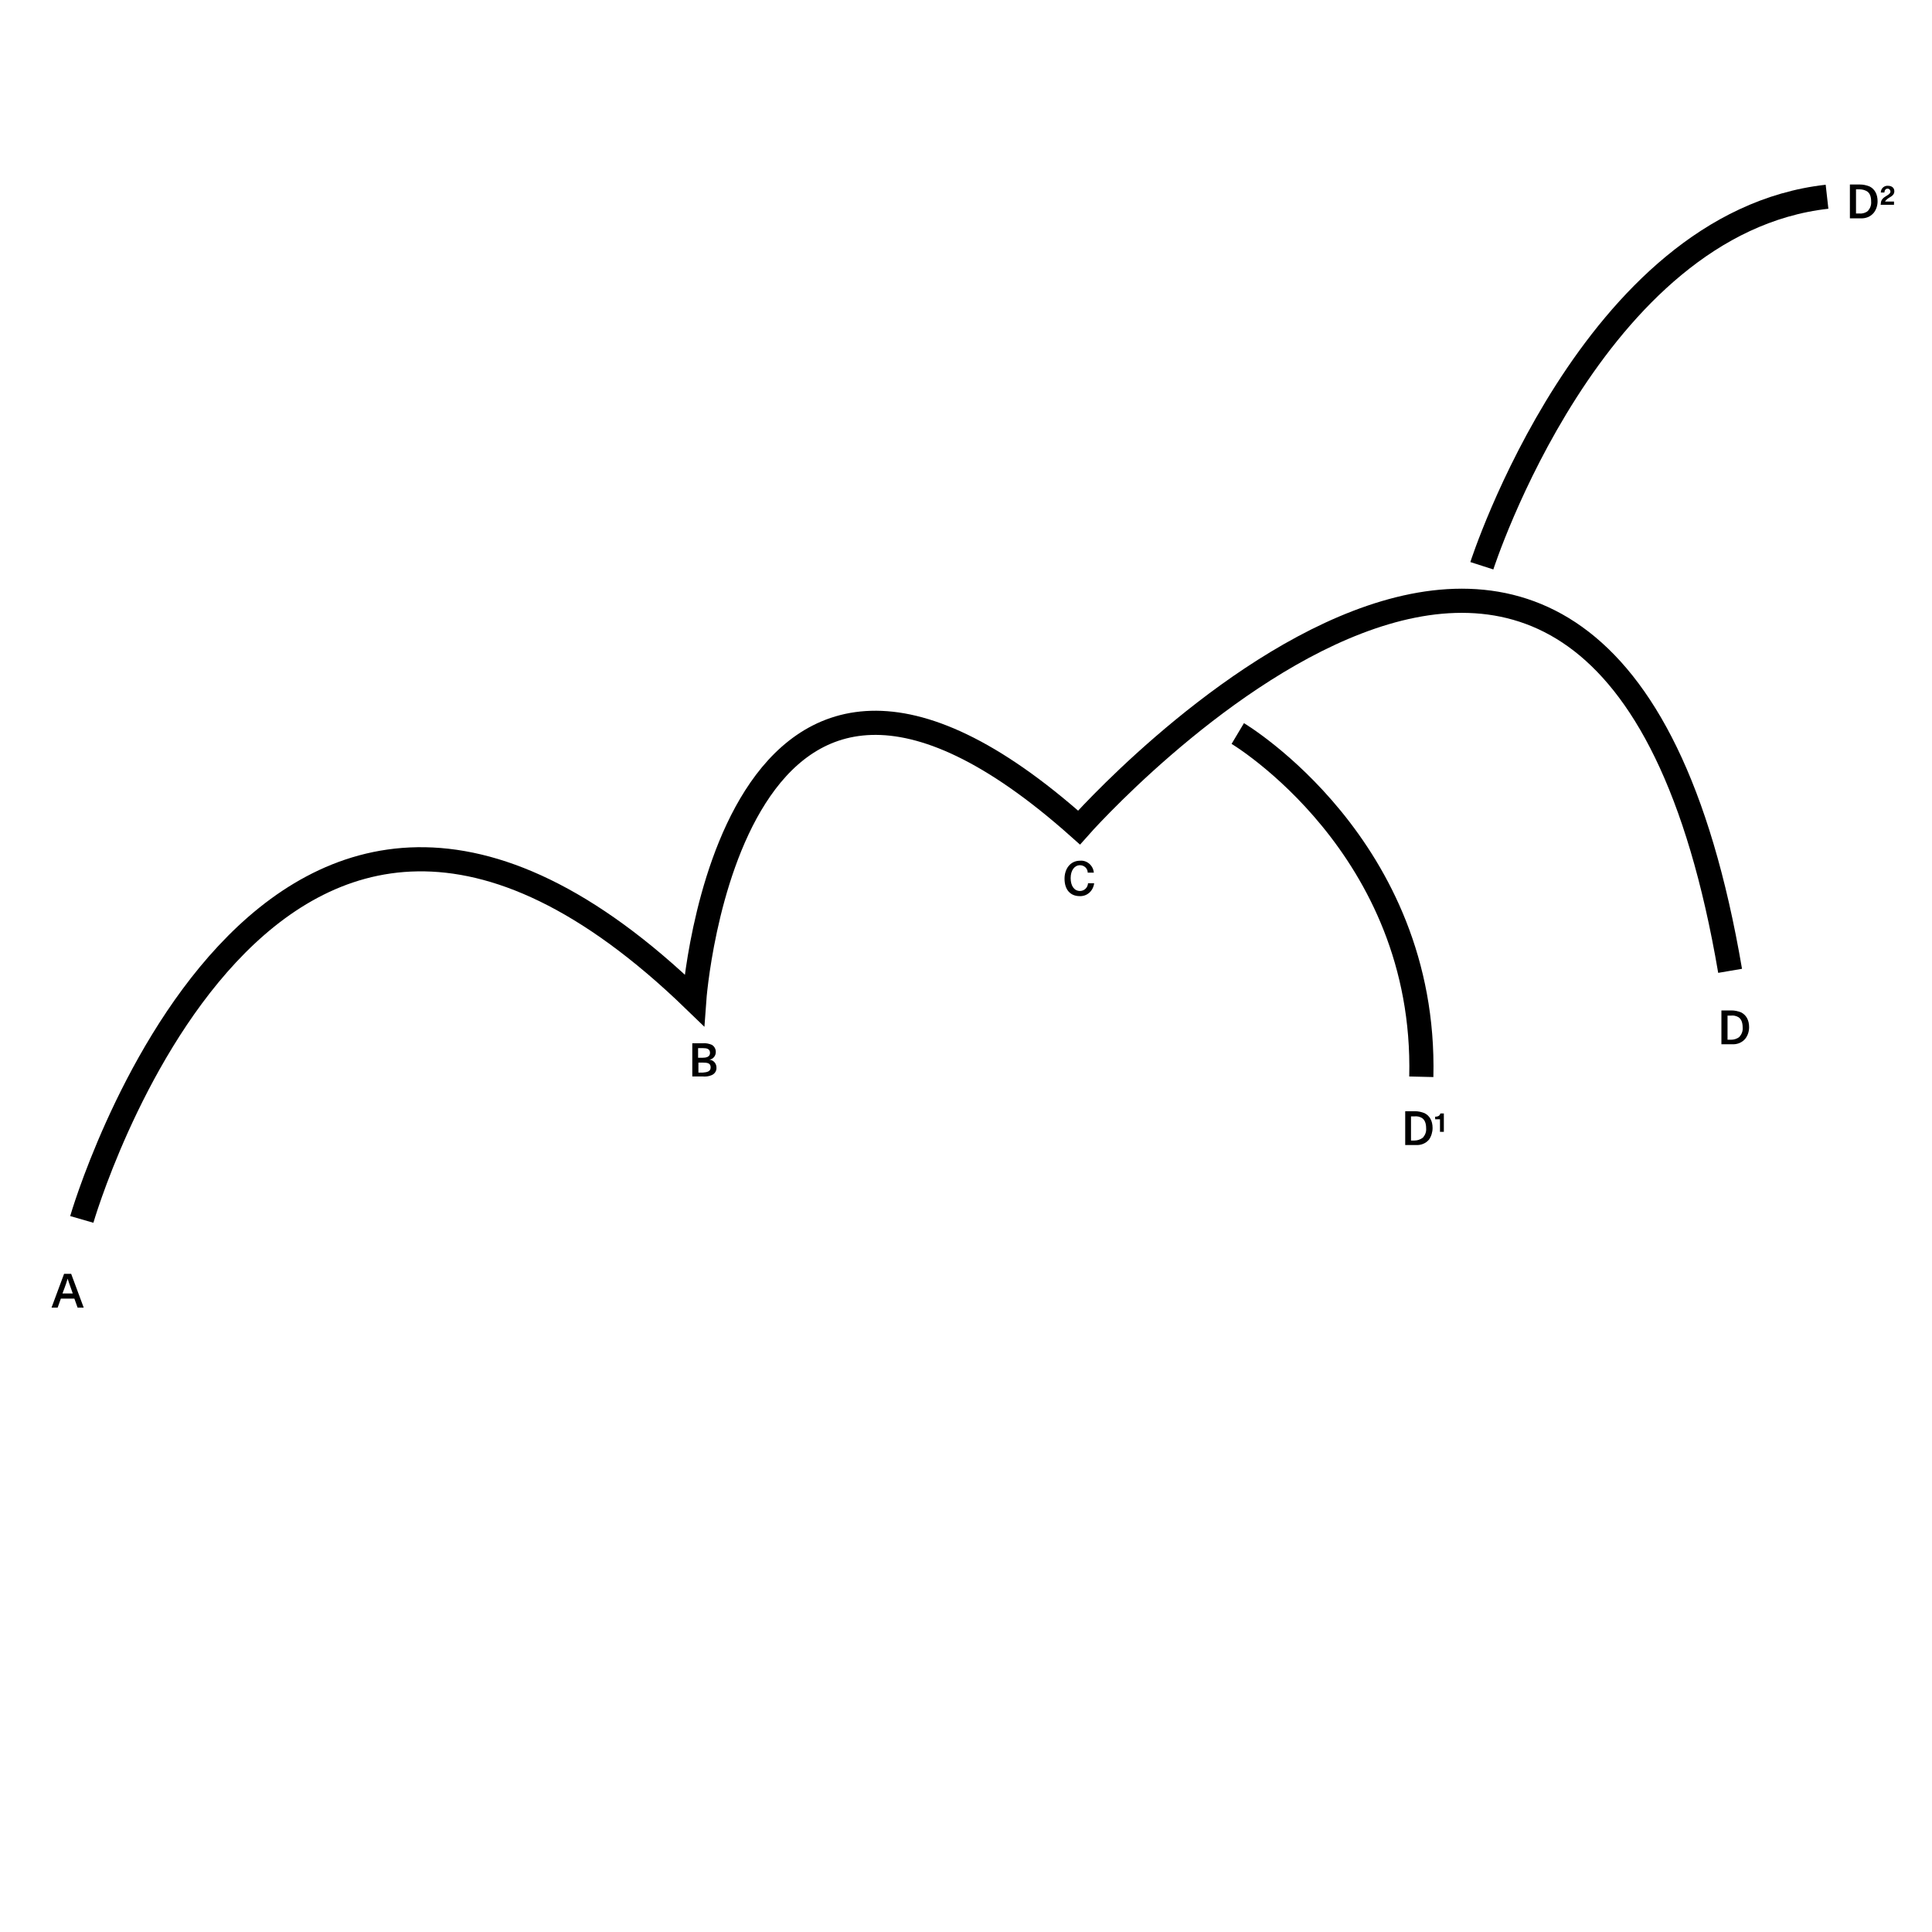 <?xml version="1.0" encoding="utf-8"?>
<!-- Generator: Adobe Illustrator 22.1.0, SVG Export Plug-In . SVG Version: 6.00 Build 0)  -->
<svg version="1.1" id="Livello_1" xmlns="http://www.w3.org/2000/svg" xmlns:xlink="http://www.w3.org/1999/xlink" x="0px" y="0px"
	 viewBox="0 0 600 600" style="enable-background:new 0 0 600 600;" xml:space="preserve">
<style type="text/css">
	.st0{fill:none;stroke:#000;stroke-width:7.5;}
</style>
<title>i3</title>
<path d="M26,406.1h-1.9l-1-2.8h-4.2l-1,2.8H16l3.9-10.5h2.2L26,406.1z M21,397.1L21,397.1c-0.3,1-0.6,2-1,3l-0.6,1.6h3.2l-0.6-1.7
	C21.7,399.1,21.3,398.1,21,397.1L21,397.1z"/>
<path d="M540.7,314.4c1.6,0.8,2.5,2.4,2.5,4.6c0,1.3-0.4,2.6-1.2,3.6c-1,1.2-2.5,1.8-4.1,1.7h-3.3v-10.5h3.1
	C538.7,313.8,539.7,314,540.7,314.4z M540.2,322c0.7-0.8,1.1-1.8,1-2.9c0-1.5-0.4-2.6-1.3-3.2c-0.7-0.4-1.5-0.6-2.3-0.5h-1.1v7.5
	h1.1C538.5,322.9,539.5,322.6,540.2,322z"/>
<path d="M442.4,345.7c1.6,0.8,2.5,2.4,2.5,4.6c0,1.3-0.4,2.6-1.1,3.6c-1,1.2-2.5,1.8-4.1,1.7h-3.3v-10.5h3.1
	C440.4,345.1,441.4,345.3,442.4,345.7z M441.9,353.3c0.7-0.8,1.1-1.8,1-2.9c0-1.5-0.4-2.6-1.3-3.2c-0.7-0.4-1.5-0.6-2.3-0.5h-1.1
	v7.5h1.1C440.2,354.2,441.1,353.9,441.9,353.3z"/>
<path d="M445.7,346.8c1,0,1.5-0.4,1.6-1h1.1v5.7h-1.2v-3.9h-1.5V346.8z"/>
<path d="M221.1,324.5c0.8,0.5,1.2,1.3,1.2,2.2c0,1.2-0.8,2.2-2,2.4v0c1.3,0.1,2.2,1.2,2.2,2.4c0,0,0,0,0,0c0.1,1-0.5,2-1.5,2.4
	c-0.9,0.4-1.9,0.5-2.9,0.4H215V324h3.2C219.2,323.9,220.2,324.1,221.1,324.5z M220.5,327c0-1.3-1-1.5-2.3-1.5h-1.4v3h1.3
	C219.2,328.5,220.5,328.3,220.5,327L220.5,327z M220.7,331.5c0-1.3-0.9-1.5-2.5-1.5h-1.3v3.1h1.4C219.5,333,220.7,332.8,220.7,331.5
	L220.7,331.5z"/>
<path d="M335.3,278.3c-2.9,0-4.7-2-4.7-5.4c0-3.2,1.9-5.6,4.8-5.6c2.2-0.2,4.1,1.5,4.3,3.7c0,0,0,0,0,0h-1.9c0-1.3-1.1-2.3-2.4-2.3
	c-1.7,0-2.9,1.6-2.9,4s1.1,4,2.9,4c1.3,0,2.4-1,2.5-2.4h1.9C339.5,276.7,337.6,278.4,335.3,278.3z"/>
<path d="M580.6,57.9c1.6,0.8,2.5,2.4,2.5,4.6c0,1.3-0.4,2.6-1.2,3.6c-1,1.2-2.5,1.8-4.1,1.7h-3.3V57.3h3.1
	C578.6,57.3,579.6,57.5,580.6,57.9z M580.1,65.5c0.7-0.8,1.1-1.8,1-2.9c0-1.6-0.4-2.6-1.3-3.2c-0.7-0.4-1.5-0.6-2.3-0.6h-1.1v7.5
	h1.1C578.4,66.4,579.4,66.1,580.1,65.5L580.1,65.5z"/>
<path d="M584.1,63.3c0-1.3,0.8-1.9,1.8-2.5c0.7-0.4,1.2-0.8,1.2-1.3c0-0.4-0.3-0.8-0.7-0.9c-0.1,0-0.1,0-0.2,0c-0.6,0-0.9,0.4-1,1.2
	h-1.1c0-1.1,0.8-2,1.9-2.1c0.1,0,0.2,0,0.3,0c1.3,0,2,0.7,2,1.7s-0.7,1.5-1.6,2c-0.5,0.3-1,0.7-1.3,1.2h2.8v1h-4.2
	C584.1,63.5,584.1,63.3,584.1,63.3z"/>
<path class="st0" d="M25.4,378.7c0,0,57-197,190.2-68.1c0,0,10.8-150.5,119.5-53.6c0,0,163.1-184.9,202.2,44.5"/>
<path class="st0" d="M384.4,227.8c0,0,58.7,35,57,106.6"/>
<path class="st0" d="M460.2,175.7c0,0,34.2-106.4,107.2-114.6"/>
</svg>
